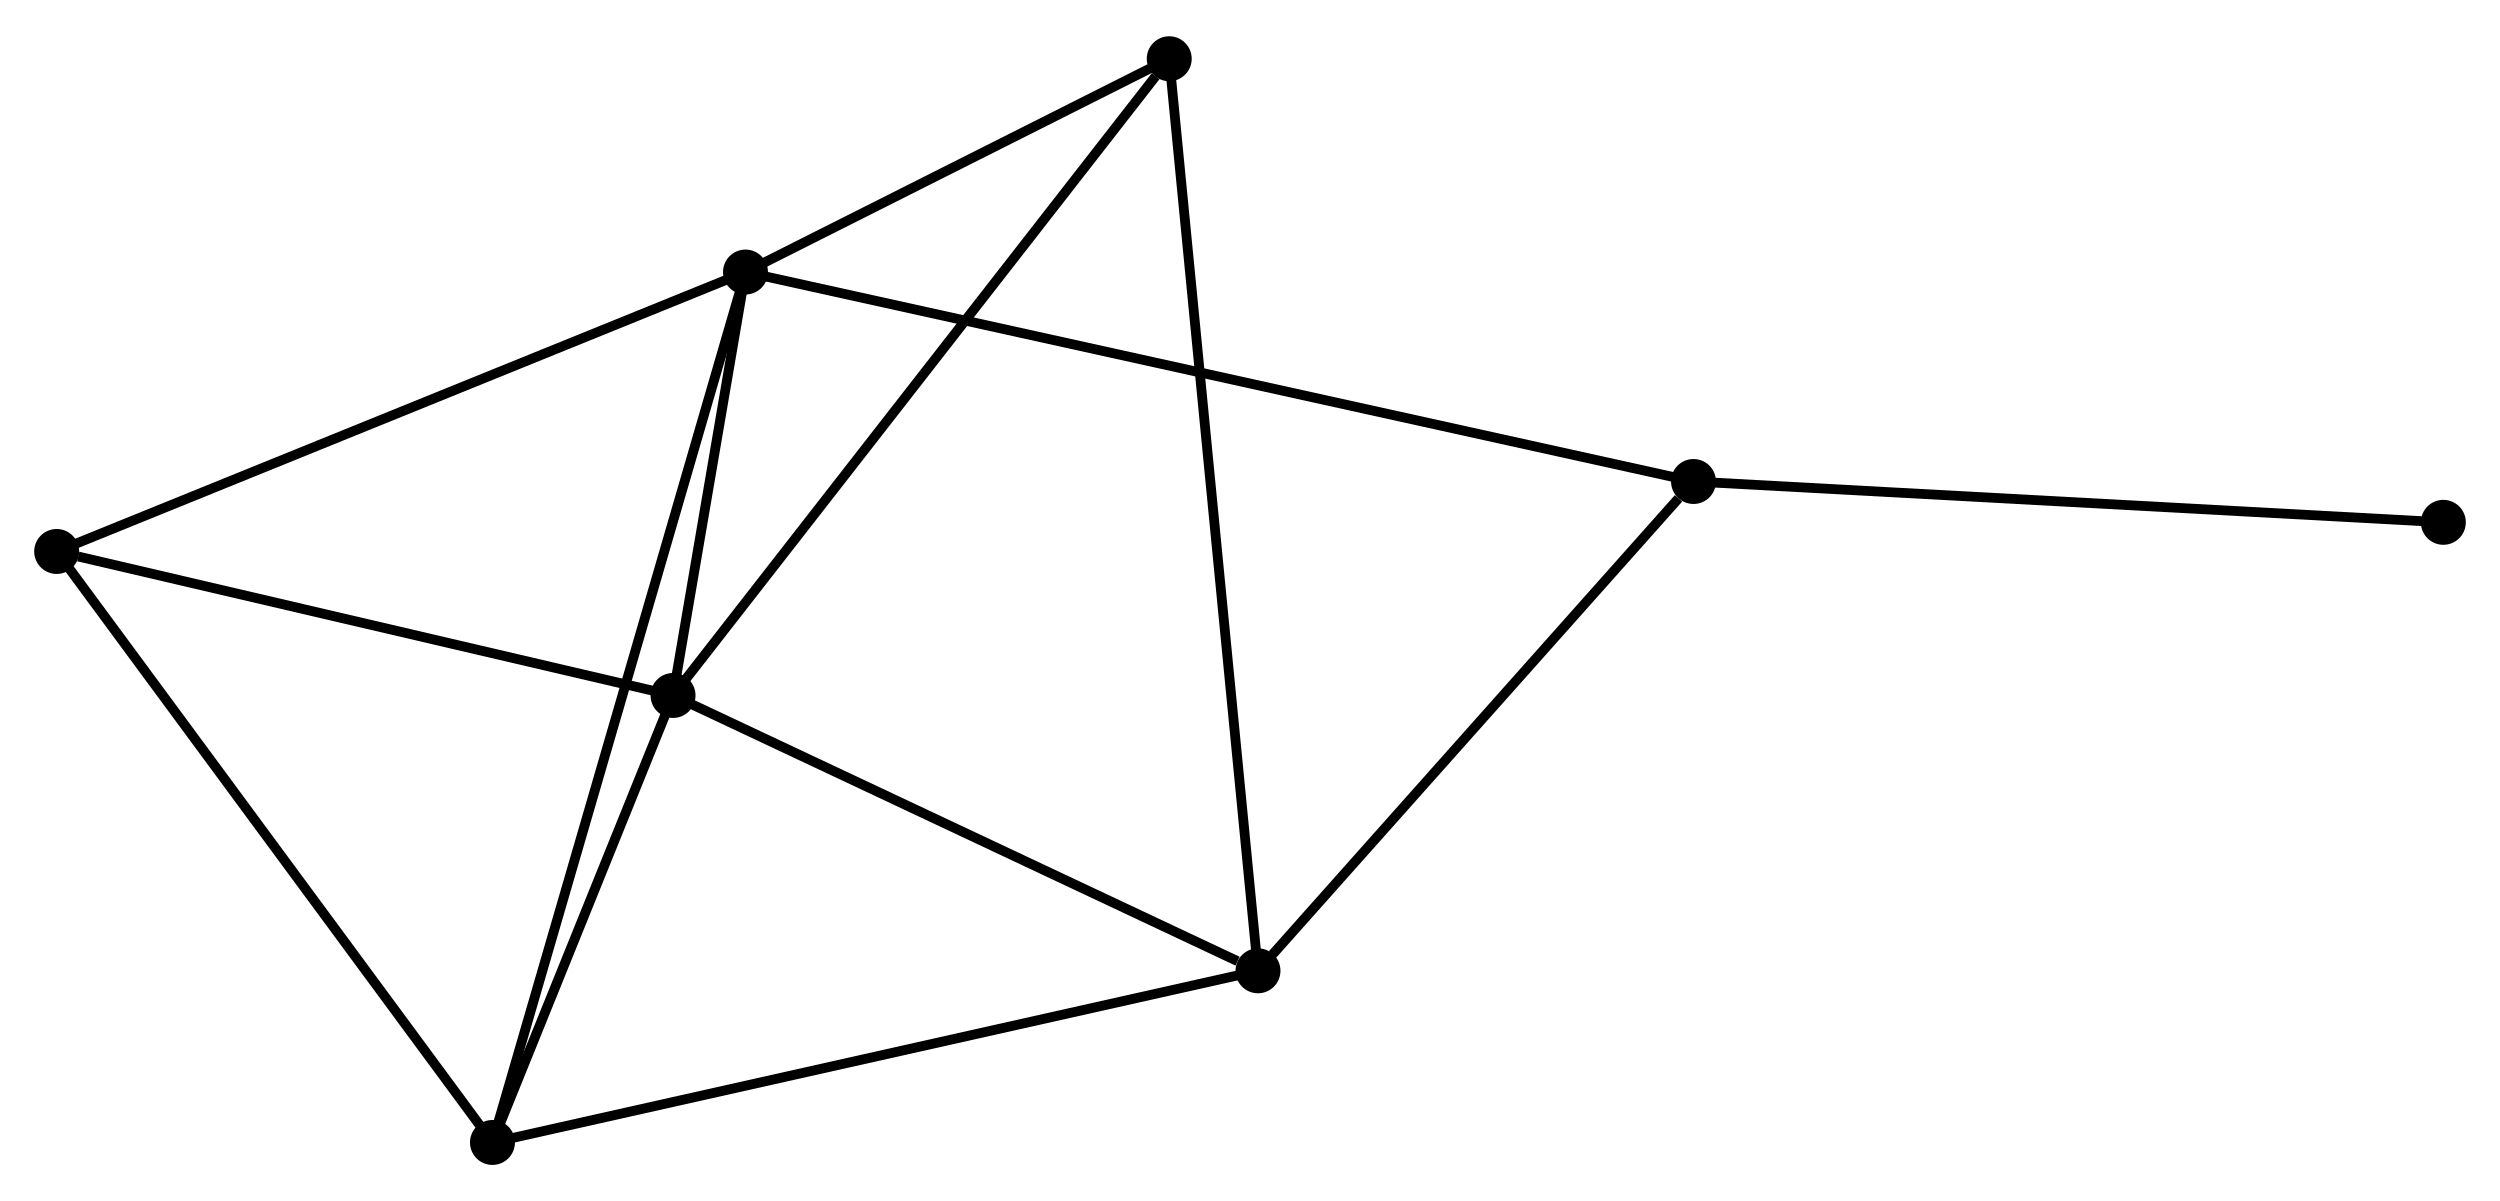 <?xml version="1.0" encoding="UTF-8" standalone="no"?>
<!DOCTYPE svg PUBLIC "-//W3C//DTD SVG 1.1//EN"
 "http://www.w3.org/Graphics/SVG/1.1/DTD/svg11.dtd">
<!-- Generated by graphviz version 2.36.0 (20140111.2315)
 -->
<!-- Title: %3 Pages: 1 -->
<svg width="256pt" height="123pt"
 viewBox="0.00 0.00 255.84 122.50" xmlns="http://www.w3.org/2000/svg" xmlns:xlink="http://www.w3.org/1999/xlink">
<g id="graph0" class="graph" transform="scale(1 1) rotate(0) translate(4 118.503)">
<title>%3</title>
<!-- 0 -->
<g id="node1" class="node"><title>0</title>
<ellipse fill="black" stroke="black" cx="72.291" cy="-90.875" rx="1.8" ry="1.8"/>
</g>
<!-- 1 -->
<g id="node2" class="node"><title>1</title>
<ellipse fill="black" stroke="black" cx="64.877" cy="-47.543" rx="1.8" ry="1.8"/>
</g>
<!-- 0&#45;&#45;1 -->
<g id="edge1" class="edge"><title>0&#45;&#45;1</title>
<path fill="none" stroke="black" d="M71.972,-89.013C70.753,-81.886 66.389,-56.382 65.186,-49.35"/>
</g>
<!-- 3 -->
<g id="node3" class="node"><title>3</title>
<ellipse fill="black" stroke="black" cx="46.396" cy="-1.8" rx="1.8" ry="1.8"/>
</g>
<!-- 0&#45;&#45;3 -->
<g id="edge2" class="edge"><title>0&#45;&#45;3</title>
<path fill="none" stroke="black" d="M71.75,-89.015C68.38,-77.422 50.295,-15.213 46.934,-3.65"/>
</g>
<!-- 4 -->
<g id="node4" class="node"><title>4</title>
<ellipse fill="black" stroke="black" cx="1.8" cy="-62.279" rx="1.8" ry="1.8"/>
</g>
<!-- 0&#45;&#45;4 -->
<g id="edge3" class="edge"><title>0&#45;&#45;4</title>
<path fill="none" stroke="black" d="M70.548,-90.168C60.796,-86.212 13.074,-66.853 3.482,-62.961"/>
</g>
<!-- 5 -->
<g id="node5" class="node"><title>5</title>
<ellipse fill="black" stroke="black" cx="115.655" cy="-112.703" rx="1.8" ry="1.8"/>
</g>
<!-- 0&#45;&#45;5 -->
<g id="edge4" class="edge"><title>0&#45;&#45;5</title>
<path fill="none" stroke="black" d="M74.154,-91.813C81.287,-95.404 106.81,-108.251 113.847,-111.793"/>
</g>
<!-- 6 -->
<g id="node6" class="node"><title>6</title>
<ellipse fill="black" stroke="black" cx="169.307" cy="-69.44" rx="1.8" ry="1.8"/>
</g>
<!-- 0&#45;&#45;6 -->
<g id="edge5" class="edge"><title>0&#45;&#45;6</title>
<path fill="none" stroke="black" d="M74.317,-90.427C86.943,-87.638 154.699,-72.667 167.292,-69.885"/>
</g>
<!-- 1&#45;&#45;3 -->
<g id="edge7" class="edge"><title>1&#45;&#45;3</title>
<path fill="none" stroke="black" d="M64.083,-45.578C61.043,-38.054 50.165,-11.131 47.166,-3.707"/>
</g>
<!-- 1&#45;&#45;4 -->
<g id="edge8" class="edge"><title>1&#45;&#45;4</title>
<path fill="none" stroke="black" d="M63.057,-47.969C54.008,-50.083 13.895,-59.454 4.008,-61.763"/>
</g>
<!-- 1&#45;&#45;5 -->
<g id="edge9" class="edge"><title>1&#45;&#45;5</title>
<path fill="none" stroke="black" d="M66.132,-49.154C73.096,-58.091 106.938,-101.517 114.257,-110.91"/>
</g>
<!-- 2 -->
<g id="node7" class="node"><title>2</title>
<ellipse fill="black" stroke="black" cx="124.737" cy="-19.366" rx="1.8" ry="1.8"/>
</g>
<!-- 1&#45;&#45;2 -->
<g id="edge6" class="edge"><title>1&#45;&#45;2</title>
<path fill="none" stroke="black" d="M66.604,-46.73C75.192,-42.688 113.259,-24.769 122.642,-20.352"/>
</g>
<!-- 3&#45;&#45;4 -->
<g id="edge13" class="edge"><title>3&#45;&#45;4</title>
<path fill="none" stroke="black" d="M45.293,-3.295C39.177,-11.59 9.456,-51.897 3.028,-60.614"/>
</g>
<!-- 7 -->
<g id="node8" class="node"><title>7</title>
<ellipse fill="black" stroke="black" cx="246.042" cy="-65.261" rx="1.8" ry="1.8"/>
</g>
<!-- 6&#45;&#45;7 -->
<g id="edge14" class="edge"><title>6&#45;&#45;7</title>
<path fill="none" stroke="black" d="M171.204,-69.336C181.82,-68.758 233.769,-65.93 244.211,-65.361"/>
</g>
<!-- 2&#45;&#45;3 -->
<g id="edge10" class="edge"><title>2&#45;&#45;3</title>
<path fill="none" stroke="black" d="M122.801,-18.932C111.962,-16.502 58.926,-4.61 48.264,-2.219"/>
</g>
<!-- 2&#45;&#45;5 -->
<g id="edge11" class="edge"><title>2&#45;&#45;5</title>
<path fill="none" stroke="black" d="M124.547,-21.316C123.365,-33.463 117.022,-98.649 115.843,-110.765"/>
</g>
<!-- 2&#45;&#45;6 -->
<g id="edge12" class="edge"><title>2&#45;&#45;6</title>
<path fill="none" stroke="black" d="M126.22,-21.032C132.987,-28.635 160.9,-59.995 167.773,-67.716"/>
</g>
</g>
</svg>
